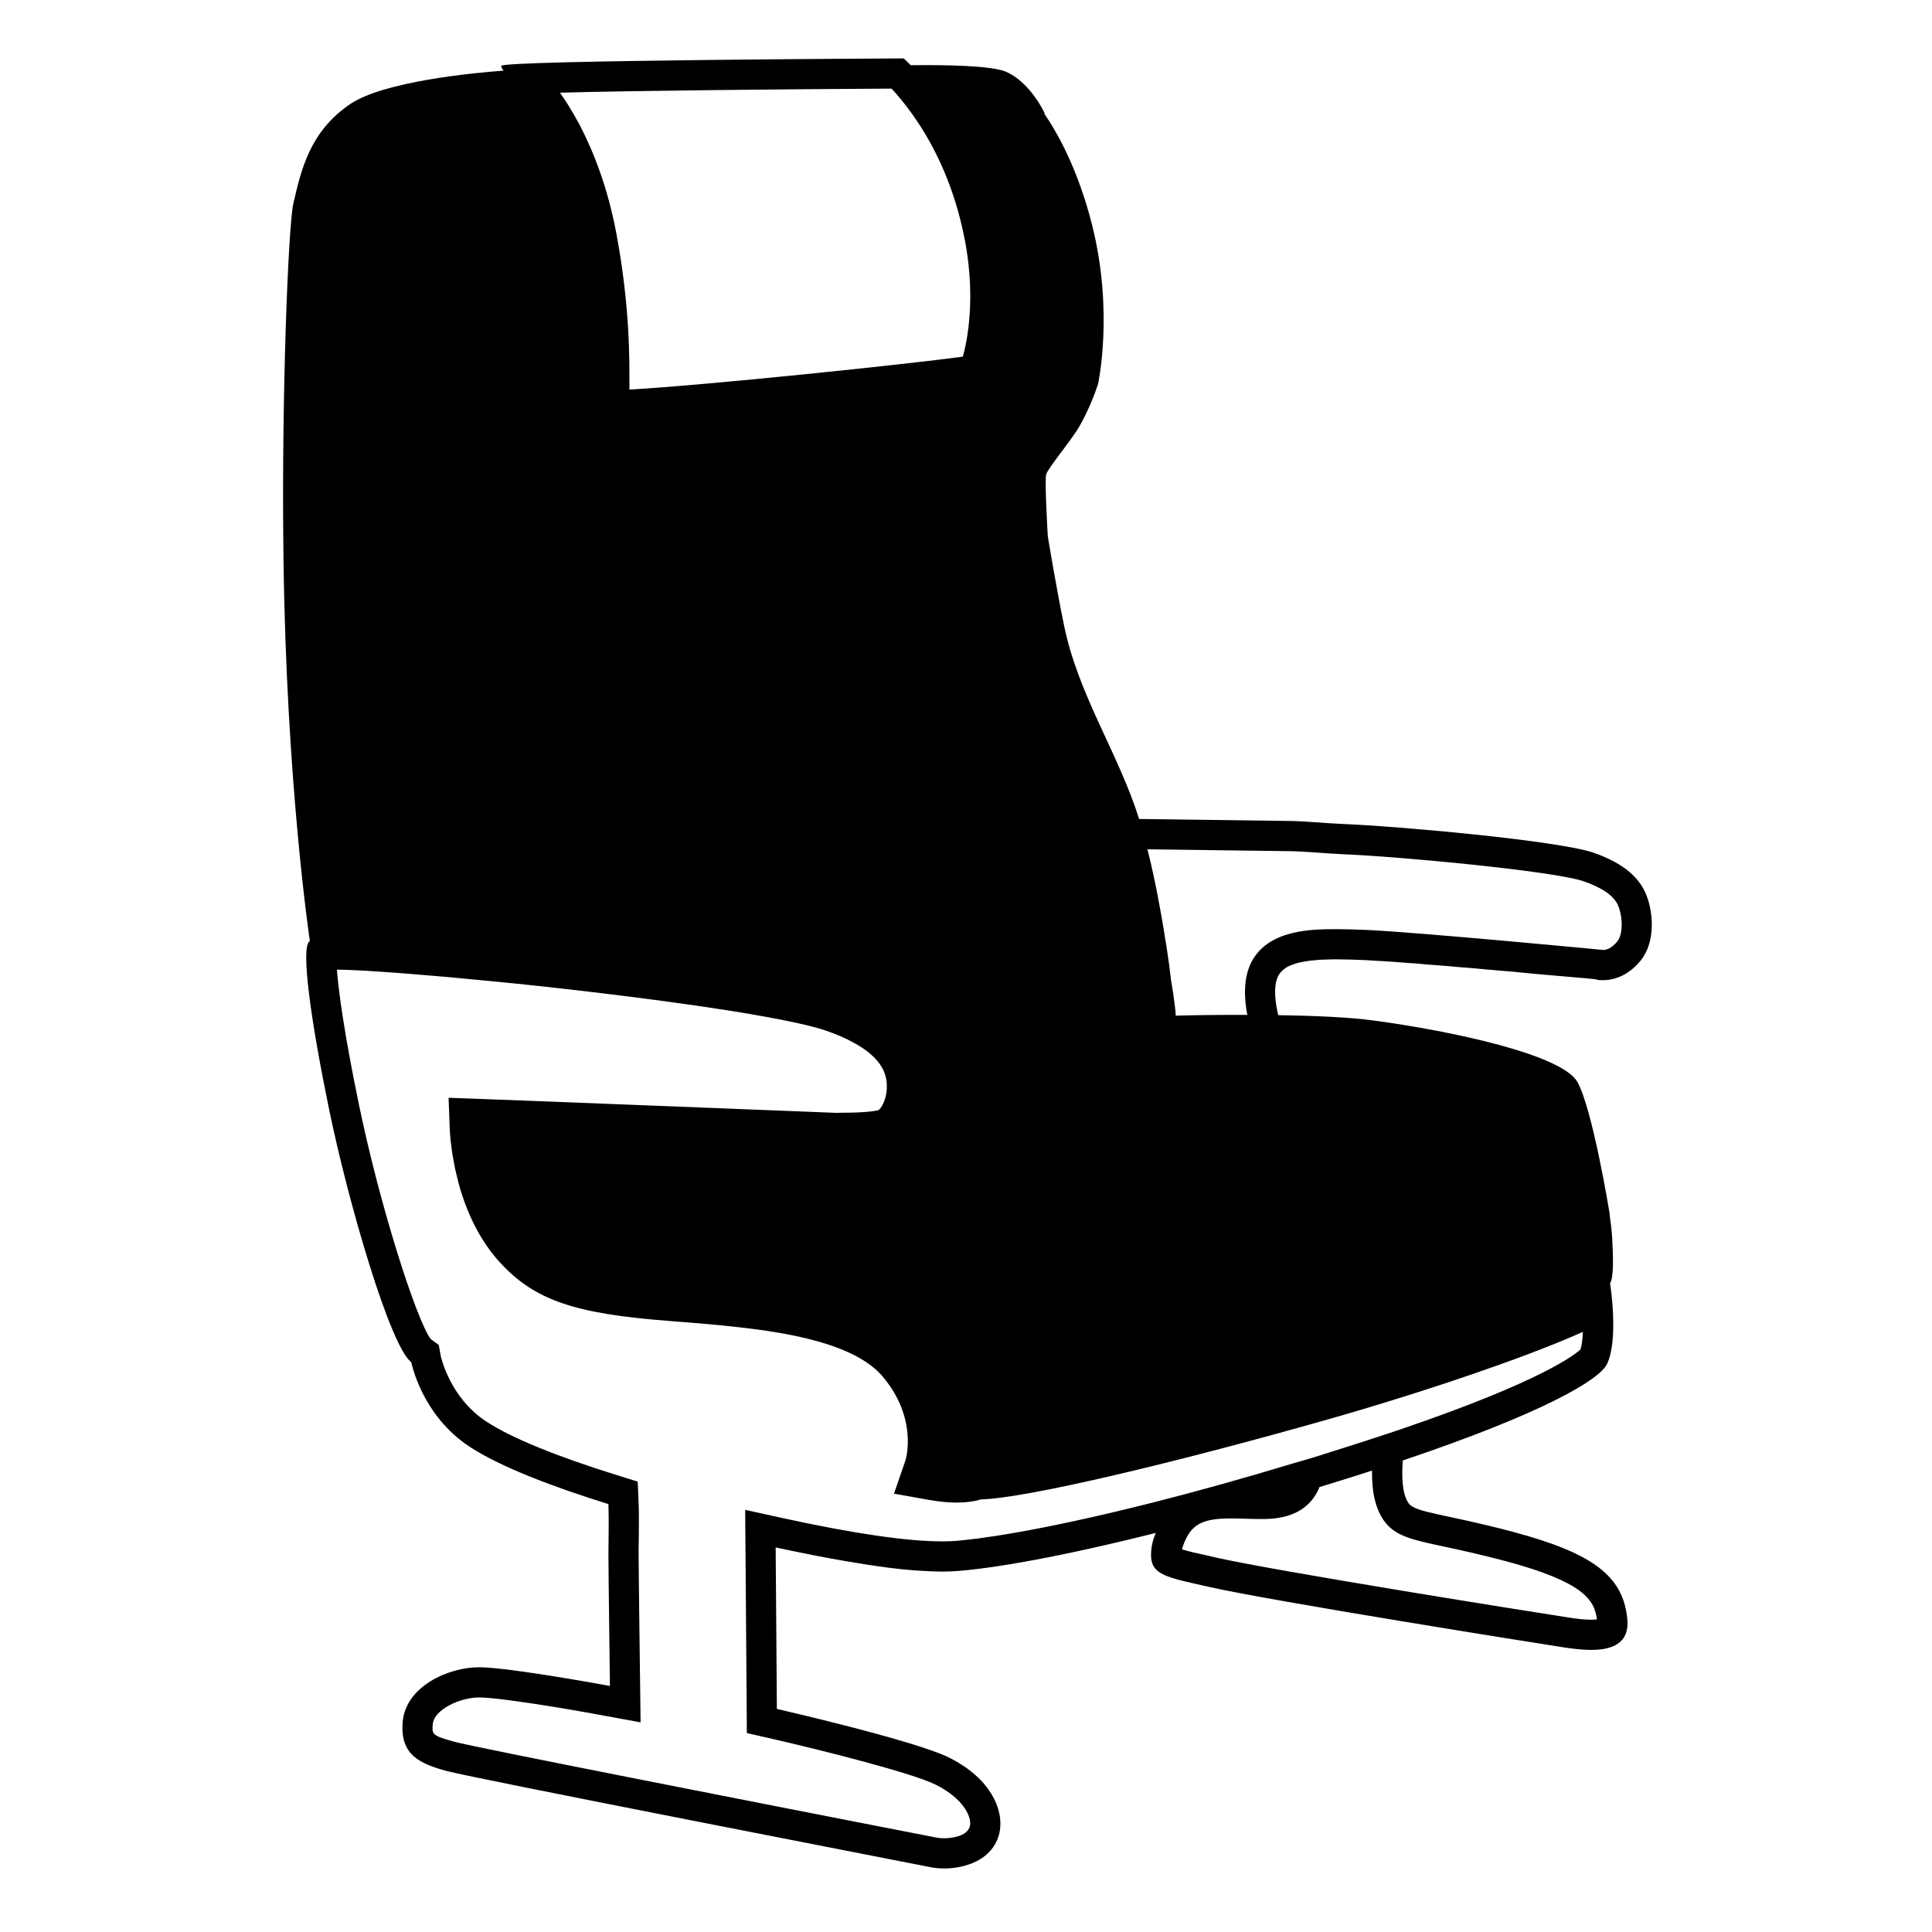 <svg viewBox="0 0 128 128" xmlns="http://www.w3.org/2000/svg">
  <path d="M108.99,59.1c-0.4-0.86-1.27-1.86-3.4-2.6c-2.37-0.82-13.07-1.77-16.64-1.91c-1.32-0.06-2.52-0.19-3.5-0.2h-0.13l-9.85-0.13 c-1.37-4.35-4.02-8.2-4.97-12.8c-0.53-2.57-1.08-5.93-1.08-5.93s-0.22-3.66-0.11-4.09s1.66-2.24,2.23-3.24s1.01-2.14,1.19-2.7 c0,0,0,0,0-0.01c0.01,0,0.01,0,0.01,0s1.07-4.78-0.38-10.56c-0.94-3.74-2.32-6.16-3.18-7.41h0.04c0,0-0.94-2.07-2.58-2.77 c-0.94-0.4-3.92-0.46-6.3-0.43c-0.3-0.3-0.47-0.45-0.47-0.45S33.49,3.99,33.22,4.36c-0.04,0.05,0.02,0.16,0.14,0.32 c-2.05,0.15-7.94,0.72-10.15,2.21c-2.7,1.82-3.27,4.4-3.78,6.62c-0.32,1.41-0.79,12.57-0.65,23.38c0.19,15.11,1.75,25.46,1.75,25.46 c-0.65,0.31,0.09,5.41,1.28,11.18c1.25,6.08,4.03,15.67,5.44,16.72c0,0,0.67,3.53,3.91,5.63c2.02,1.31,5.45,2.62,9.15,3.77 c0.04,1.05,0,2.43,0,3.28c0,1.24,0.1,8.77,0.1,8.77s-6.67-1.24-8.68-1.24c-2,0-4.85,1.25-5.05,3.62c-0.19,2.19,1.14,2.76,2.86,3.24 c1.72,0.48,30.7,6.1,32.13,6.39c0.26,0.05,0.56,0.08,0.88,0.08c1.19,0,2.69-0.41,3.37-1.6c0.11-0.19,0.19-0.39,0.26-0.61 c0.03-0.11,0.05-0.23,0.07-0.35c0.2-1.33-0.57-3.37-3.34-4.77c-2.25-1.14-11.44-3.24-11.44-3.24l-0.08-10.7 c0.51,0.11,1.02,0.22,1.53,0.32c0.38,0.08,0.76,0.15,1.14,0.23c1.13,0.22,2.24,0.41,3.31,0.58c0.47,0.07,0.93,0.14,1.38,0.2 c0.22,0.03,0.45,0.05,0.67,0.08c0.44,0.05,0.86,0.09,1.27,0.12c0.61,0.04,1.19,0.07,1.73,0.07c0.38,0,0.73-0.01,1.06-0.04 c2.42-0.19,6.82-0.94,13.09-2.52c-0.16,0.39-0.31,0.86-0.31,1.47c0,1.33,1.08,1.48,3.81,2.1c4.2,0.95,21.64,3.72,23.45,4 c0.58,0.09,1.26,0.18,1.9,0.18c1.36,0,2.57-0.41,2.39-2.09c-0.29-2.76-2.19-4.29-7.53-5.72c-4.49-1.2-6.52-1.27-6.96-1.91 c-0.44-0.64-0.46-1.82-0.38-2.83c9.26-3.12,13.05-5.34,13.54-6.41c0.75-1.62,0.23-5.11,0.19-5.33c0.01,0,0.01-0.01,0.01-0.01 c0.24-0.42,0.2-1.75,0.13-3.02c-0.03-0.48-0.1-1.03-0.17-1.53c0.01-0.01,0.01-0.01,0.01-0.01s-1.12-6.93-2.14-8.76 s-8.39-3.39-13.44-4.07c-1.66-0.23-4.04-0.33-6.38-0.36c-0.17-0.68-0.37-1.87-0.01-2.59c0.02-0.05,0.05-0.1,0.09-0.15 c0.02-0.03,0.05-0.06,0.07-0.09c0.05-0.07,0.11-0.12,0.17-0.17c0.05-0.04,0.1-0.08,0.15-0.12c0.06-0.04,0.12-0.08,0.19-0.11 c0.05-0.03,0.1-0.05,0.16-0.07l0.01-0.01c0.08-0.03,0.16-0.06,0.26-0.09c0.07-0.03,0.15-0.05,0.23-0.07 c0.07-0.02,0.15-0.04,0.23-0.05c0.17-0.04,0.35-0.06,0.54-0.09c0.1-0.01,0.2-0.03,0.31-0.03c0.1-0.01,0.22-0.02,0.33-0.03 c0.17-0.01,0.35-0.02,0.54-0.02c0.19-0.01,0.39-0.01,0.59-0.01c0.57,0,1.2,0.02,1.89,0.05c0.1,0,0.21,0.01,0.33,0.02 c0.26,0.01,0.56,0.03,0.89,0.05c0.14,0.01,0.28,0.02,0.43,0.03c0.15,0.01,0.3,0.02,0.46,0.03c0.17,0.02,0.35,0.03,0.53,0.04 c0.18,0.02,0.37,0.03,0.56,0.04s0.39,0.03,0.59,0.05c0.2,0.02,0.4,0.04,0.6,0.05c0.13,0.01,0.25,0.02,0.38,0.03 c0.4,0.03,0.8,0.06,1.21,0.1c0.11,0.01,0.21,0.02,0.32,0.03c0.1,0.01,0.19,0.02,0.29,0.02c0.41,0.03,0.83,0.07,1.24,0.11 c0.2,0.02,0.41,0.04,0.61,0.05c0.3,0.03,0.61,0.06,0.91,0.08c0.3,0.02,0.59,0.05,0.88,0.08c0.03,0.01,0.05,0.01,0.07,0.01 c0.15,0.01,0.31,0.03,0.46,0.04c0.02,0,0.04,0,0.06,0.01c0.34,0.03,0.67,0.06,0.98,0.09c0.09,0.01,0.17,0.02,0.26,0.02 c0.07,0,0.14,0.01,0.2,0.02c0.15,0.01,0.3,0.02,0.44,0.04c0.05,0.01,0.1,0.01,0.15,0.01c1.24,0.1,2.15,0.19,2.46,0.22 c-0.01,0.01-0.01,0.02-0.01,0.02s0.17,0.04,0.45,0.04c0.07,0,0.15,0,0.24-0.01c0.05-0.01,0.11-0.01,0.17-0.02 c0.08-0.01,0.16-0.03,0.25-0.05c0.1-0.02,0.2-0.05,0.31-0.09c0.27-0.09,0.56-0.24,0.86-0.47c0.06-0.04,0.12-0.09,0.17-0.14 c0.18-0.15,0.35-0.33,0.53-0.55C109.73,62.34,109.53,60.26,108.99,59.1z M60.48,7.62c1.08,1.52,2.36,3.83,3.14,6.92 c0.1,0.39,0.19,0.79,0.27,1.2v0.01c0.04,0.19,0.08,0.37,0.11,0.57c0.59,3.49,0.12,6.15-0.21,7.31c-3.66,0.5-17.18,1.91-22.09,2.18 c0.01-2.08,0.03-5.56-0.87-10.37c-0.57-3.02-1.49-5.36-2.43-7.17c-0.26-0.48-0.51-0.92-0.76-1.32c-0.19-0.29-0.36-0.56-0.54-0.81 C42.29,6,52.09,5.91,59.06,5.87c0.19,0.19,0.41,0.45,0.67,0.76C59.96,6.91,60.21,7.24,60.48,7.62z M95.6,102.45 c1.08,0.23,2.42,0.52,4.16,0.98c5.18,1.39,5.88,2.58,6.04,3.86c-0.09,0.01-0.22,0.02-0.38,0.02c-0.51,0-1.09-0.08-1.59-0.16 c-2.16-0.33-19.27-3.05-23.32-3.97L80,103.06c-0.61-0.13-1.27-0.28-1.69-0.41c0.03-0.14,0.09-0.29,0.16-0.47 c0.49-1.2,1.24-1.58,3.06-1.58c0.34,0,0.67,0.01,0.99,0.02c0.35,0.01,0.68,0.02,0.99,0.02c0.7,0,2.33,0,3.36-1.2 c0.23-0.28,0.42-0.58,0.55-0.92c0.28-0.08,0.56-0.17,0.85-0.26c0.92-0.28,1.79-0.56,2.63-0.83c-0.02,1.44,0.23,2.5,0.77,3.29 C92.39,101.76,93.53,102.01,95.6,102.45z M85.62,94.7c2.36-0.65,4.6-1.3,6.53-1.9c0.03-0.01,0.07-0.02,0.12-0.04 c1.41-0.43,8.28-2.58,12.6-4.52c-0.02,0.48-0.07,0.89-0.16,1.17c-0.33,0.3-2.47,2.07-11.9,5.28c-0.16,0.06-0.33,0.11-0.5,0.17 c-0.45,0.15-0.93,0.31-1.43,0.47c-0.99,0.32-2.07,0.67-3.2,1.02c-0.03,0.01-0.05,0.02-0.08,0.03c-0.65,0.2-1.3,0.4-1.95,0.58 c-3.2,0.97-6.32,1.84-9.32,2.6c-7.8,1.97-11.69,2.42-13.01,2.53c-0.27,0.02-0.57,0.03-0.9,0.03c-2.33,0-5.89-0.52-10.6-1.55 l-2.45-0.54l0.02,2.5l0.08,10.7l0.01,1.59l1.54,0.35c3.47,0.79,9.51,2.32,10.99,3.08c1.82,0.91,2.35,2.11,2.26,2.67 c-0.13,0.85-1.56,0.87-1.72,0.87c-0.24,0-0.4-0.02-0.48-0.04c-0.31-0.06-1.89-0.37-4.21-0.82c-7.25-1.42-26.51-5.18-27.78-5.54 c-1.47-0.41-1.46-0.49-1.41-1.14c0.09-1.04,1.89-1.79,3.06-1.79c1.33,0,5.81,0.74,8.31,1.21l2.4,0.44l-0.03-2.44 c0-0.07-0.1-7.53-0.1-8.74c0-0.25,0-0.56,0.01-0.88c0.01-0.8,0.02-1.7-0.01-2.48l-0.06-1.41l-1.35-0.42 c-4.02-1.25-7.01-2.47-8.65-3.54c-2.45-1.58-3.03-4.31-3.04-4.32l-0.14-0.77l-0.53-0.39c-0.95-1.25-3.4-8.91-4.77-15.59 c-0.97-4.69-1.34-7.46-1.45-8.89c0.7,0.01,1.63,0.05,2.77,0.13c1.25,0.08,2.7,0.2,4.44,0.35c2.43,0.22,4.58,0.44,5.28,0.51 l0.05,0.01l0.11,0.01h0.01c0.99,0.1,7.87,0.84,13.3,1.7c3.9,0.62,5.64,1.06,6.41,1.32c0.7,0.24,1.3,0.5,1.81,0.78 c0.92,0.49,1.57,1.04,1.93,1.67c0.12,0.2,0.2,0.42,0.26,0.67c0.04,0.16,0.06,0.28,0.06,0.41c0.06,1.01-0.4,1.69-0.56,1.75 c-0.19,0.06-0.91,0.17-2.31,0.17h-0.15l-0.31,0.01l-13.7-0.54l-5.35-0.21l-4.49-0.17l-2.16-0.08l0.08,2.16 c0.01,0.09,0.04,0.93,0.27,2.12c0.05,0.29,0.12,0.62,0.2,0.92c0,0,0.09,0.37,0.13,0.53c0.58,2.08,1.48,3.8,2.66,5.11 c2.3,2.55,4.95,3.47,11.33,3.95l0.21,0.02c1.46,0.11,2.96,0.23,4.41,0.4c3.2,0.36,7.65,1.09,9.48,3.27c2.33,2.78,1.53,5.45,1.5,5.54 l-0.76,2.21l2.3,0.41c0.7,0.12,1.3,0.18,1.86,0.18c0.6,0,1.13-0.07,1.61-0.21C68.06,99.25,77.53,96.95,85.62,94.7z M107.16,62.36 c-0.38,0.47-0.73,0.58-0.96,0.58l-0.01-0.01l-0.26-0.02c-0.49-0.05-12.08-1.15-15.4-1.3c-0.77-0.03-1.41-0.05-1.98-0.05 c-1.59,0-4.55,0-5.66,2.22c-0.53,1.07-0.46,2.39-0.25,3.46c-1.96-0.01-3.7,0.02-4.74,0.05c-0.04-0.72-0.3-2.28-0.3-2.28s0,0-0.01,0 c-0.01-0.05-0.02-0.14-0.03-0.27c0-0.04-0.01-0.09-0.02-0.14c0-0.05-0.01-0.1-0.02-0.16c0-0.04-0.01-0.07-0.01-0.11 c0-0.03-0.01-0.05-0.01-0.08c-0.02-0.19-0.05-0.42-0.09-0.67c-0.01-0.08-0.02-0.17-0.04-0.26c-0.01-0.09-0.02-0.18-0.04-0.28 c-0.02-0.19-0.06-0.39-0.09-0.6c-0.01-0.05-0.02-0.1-0.03-0.16c-0.03-0.24-0.08-0.49-0.12-0.76c-0.04-0.26-0.09-0.54-0.14-0.82 c-0.08-0.46-0.17-0.93-0.26-1.41c-0.19-0.97-0.41-2-0.67-3.02l9.3,0.12h0.11c0.5,0.01,1.11,0.05,1.75,0.09 c0.53,0.04,1.09,0.08,1.69,0.11c3.83,0.15,14.09,1.12,16.06,1.8c1.21,0.42,1.96,0.94,2.25,1.55 C107.5,60.63,107.56,61.86,107.16,62.36z"/>
</svg>